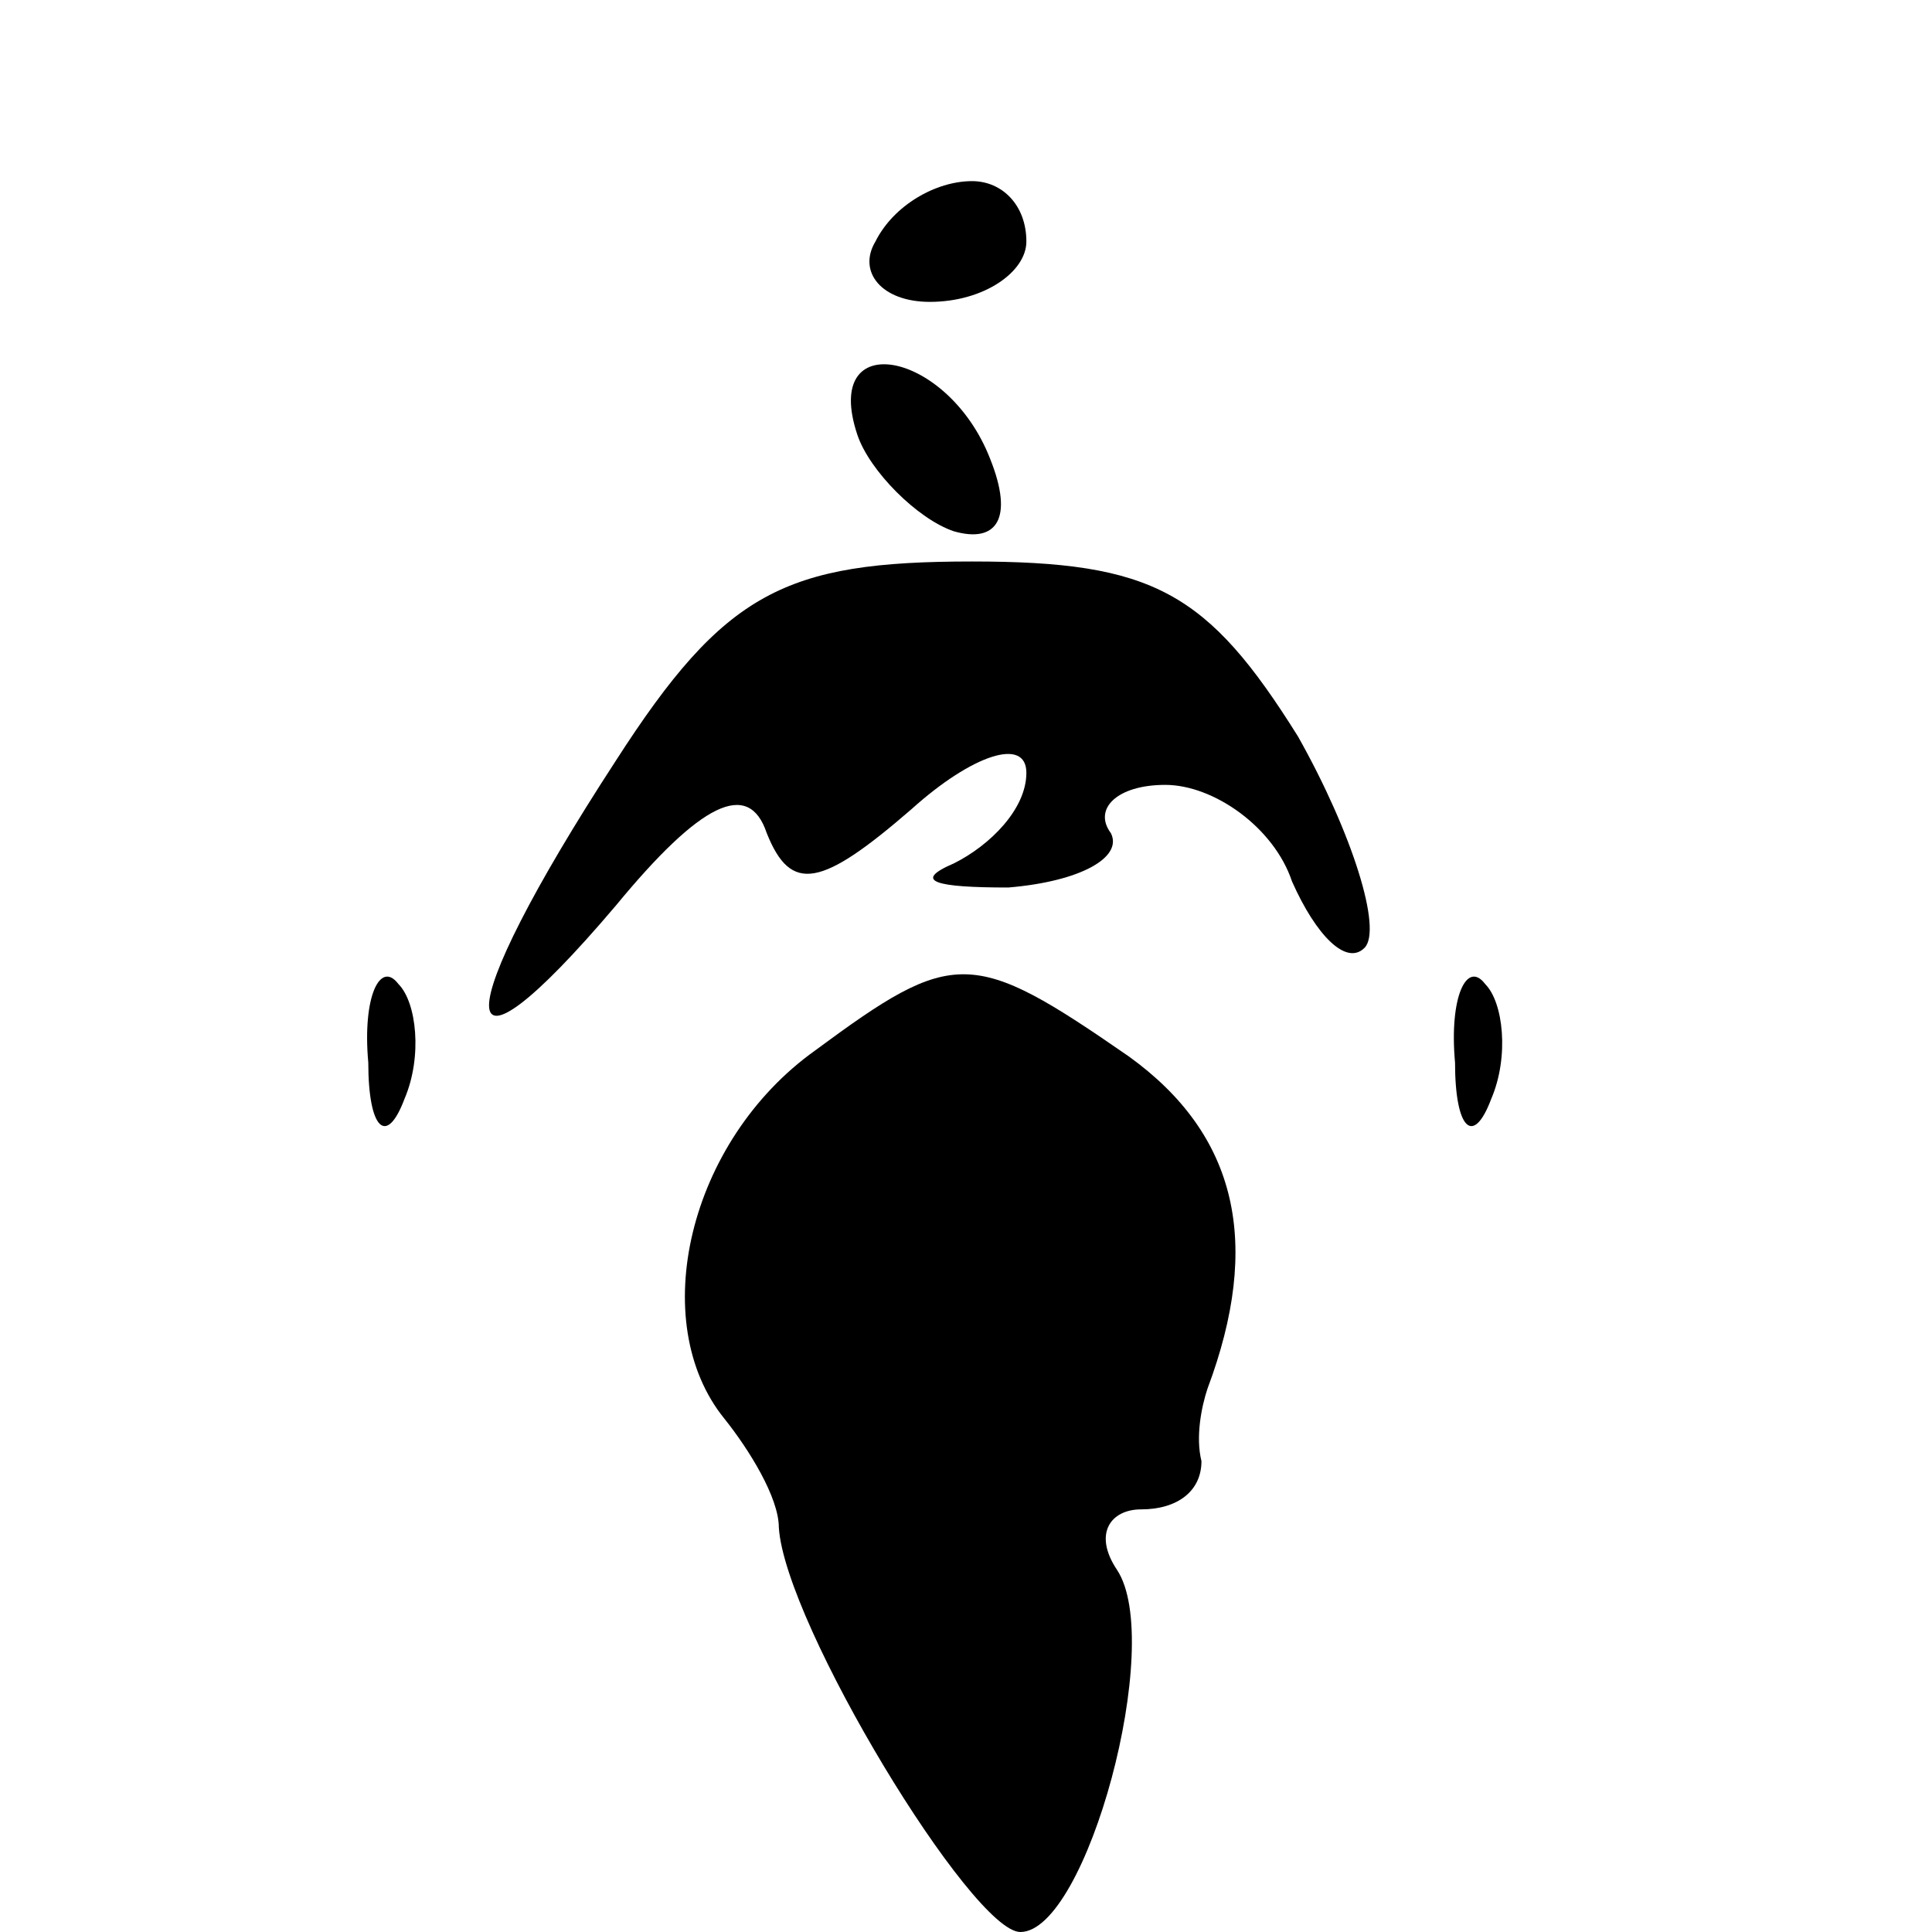 <?xml version="1.0" standalone="no"?>
<!DOCTYPE svg PUBLIC "-//W3C//DTD SVG 20010904//EN"
 "http://www.w3.org/TR/2001/REC-SVG-20010904/DTD/svg10.dtd">
<svg version="1.0" xmlns="http://www.w3.org/2000/svg"
 width="32pt" height="32pt" viewBox="0 0 32 32"
 preserveAspectRatio="xMidYMid meet">
<g transform="translate(0,32) scale(0.1,-0.1)"
fill="#000000" stroke="none">
<path fill="#000000" stroke="none" d="M145 280 c-3 -5 1 -10 9 -10 9 0 16 5
16 10 0 6 -4 10 -9 10 -6 0 -13 -4 -16 -10z"/>
<path fill="#000000" stroke="none" d="M142 248 c2 -6 10 -14 16 -16 7 -2 10
2 6 12 -7 18 -28 22 -22 4z"/>
<path fill="#000000" stroke="none" d="M102 194 c-28 -43 -28 -57 0 -24 14 17
22 21 25 12 4 -10 9 -9 24 4 10 9 19 12 19 6 0 -6 -6 -12 -12 -15 -7 -3 -3 -4
9 -4 12 1 19 5 17 9 -3 4 1 8 9 8 8 0 18 -7 21 -16 4 -9 9 -14 12 -11 3 3 -2
19 -11 35 -15 24 -24 29 -54 29 -31 0 -41 -5 -59 -33z"/>
<path fill="#000000" stroke="none" d="M61 144 c0 -11 3 -14 6 -6 3 7 2 16 -1
19 -3 4 -6 -2 -5 -13z"/>
<path fill="#000000" stroke="none" d="M135 146 c-21 -15 -28 -45 -15 -61 4
-5 9 -13 9 -18 1 -16 32 -67 40 -67 11 0 24 48 16 60 -4 6 -1 10 4 10 6 0 10
3 10 8 -1 4 0 9 1 12 9 24 5 42 -13 55 -26 18 -29 18 -52 1z"/>
<path fill="#000000" stroke="none" d="M241 144 c0 -11 3 -14 6 -6 3 7 2 16
-1 19 -3 4 -6 -2 -5 -13z"/>
</g>
</svg>
